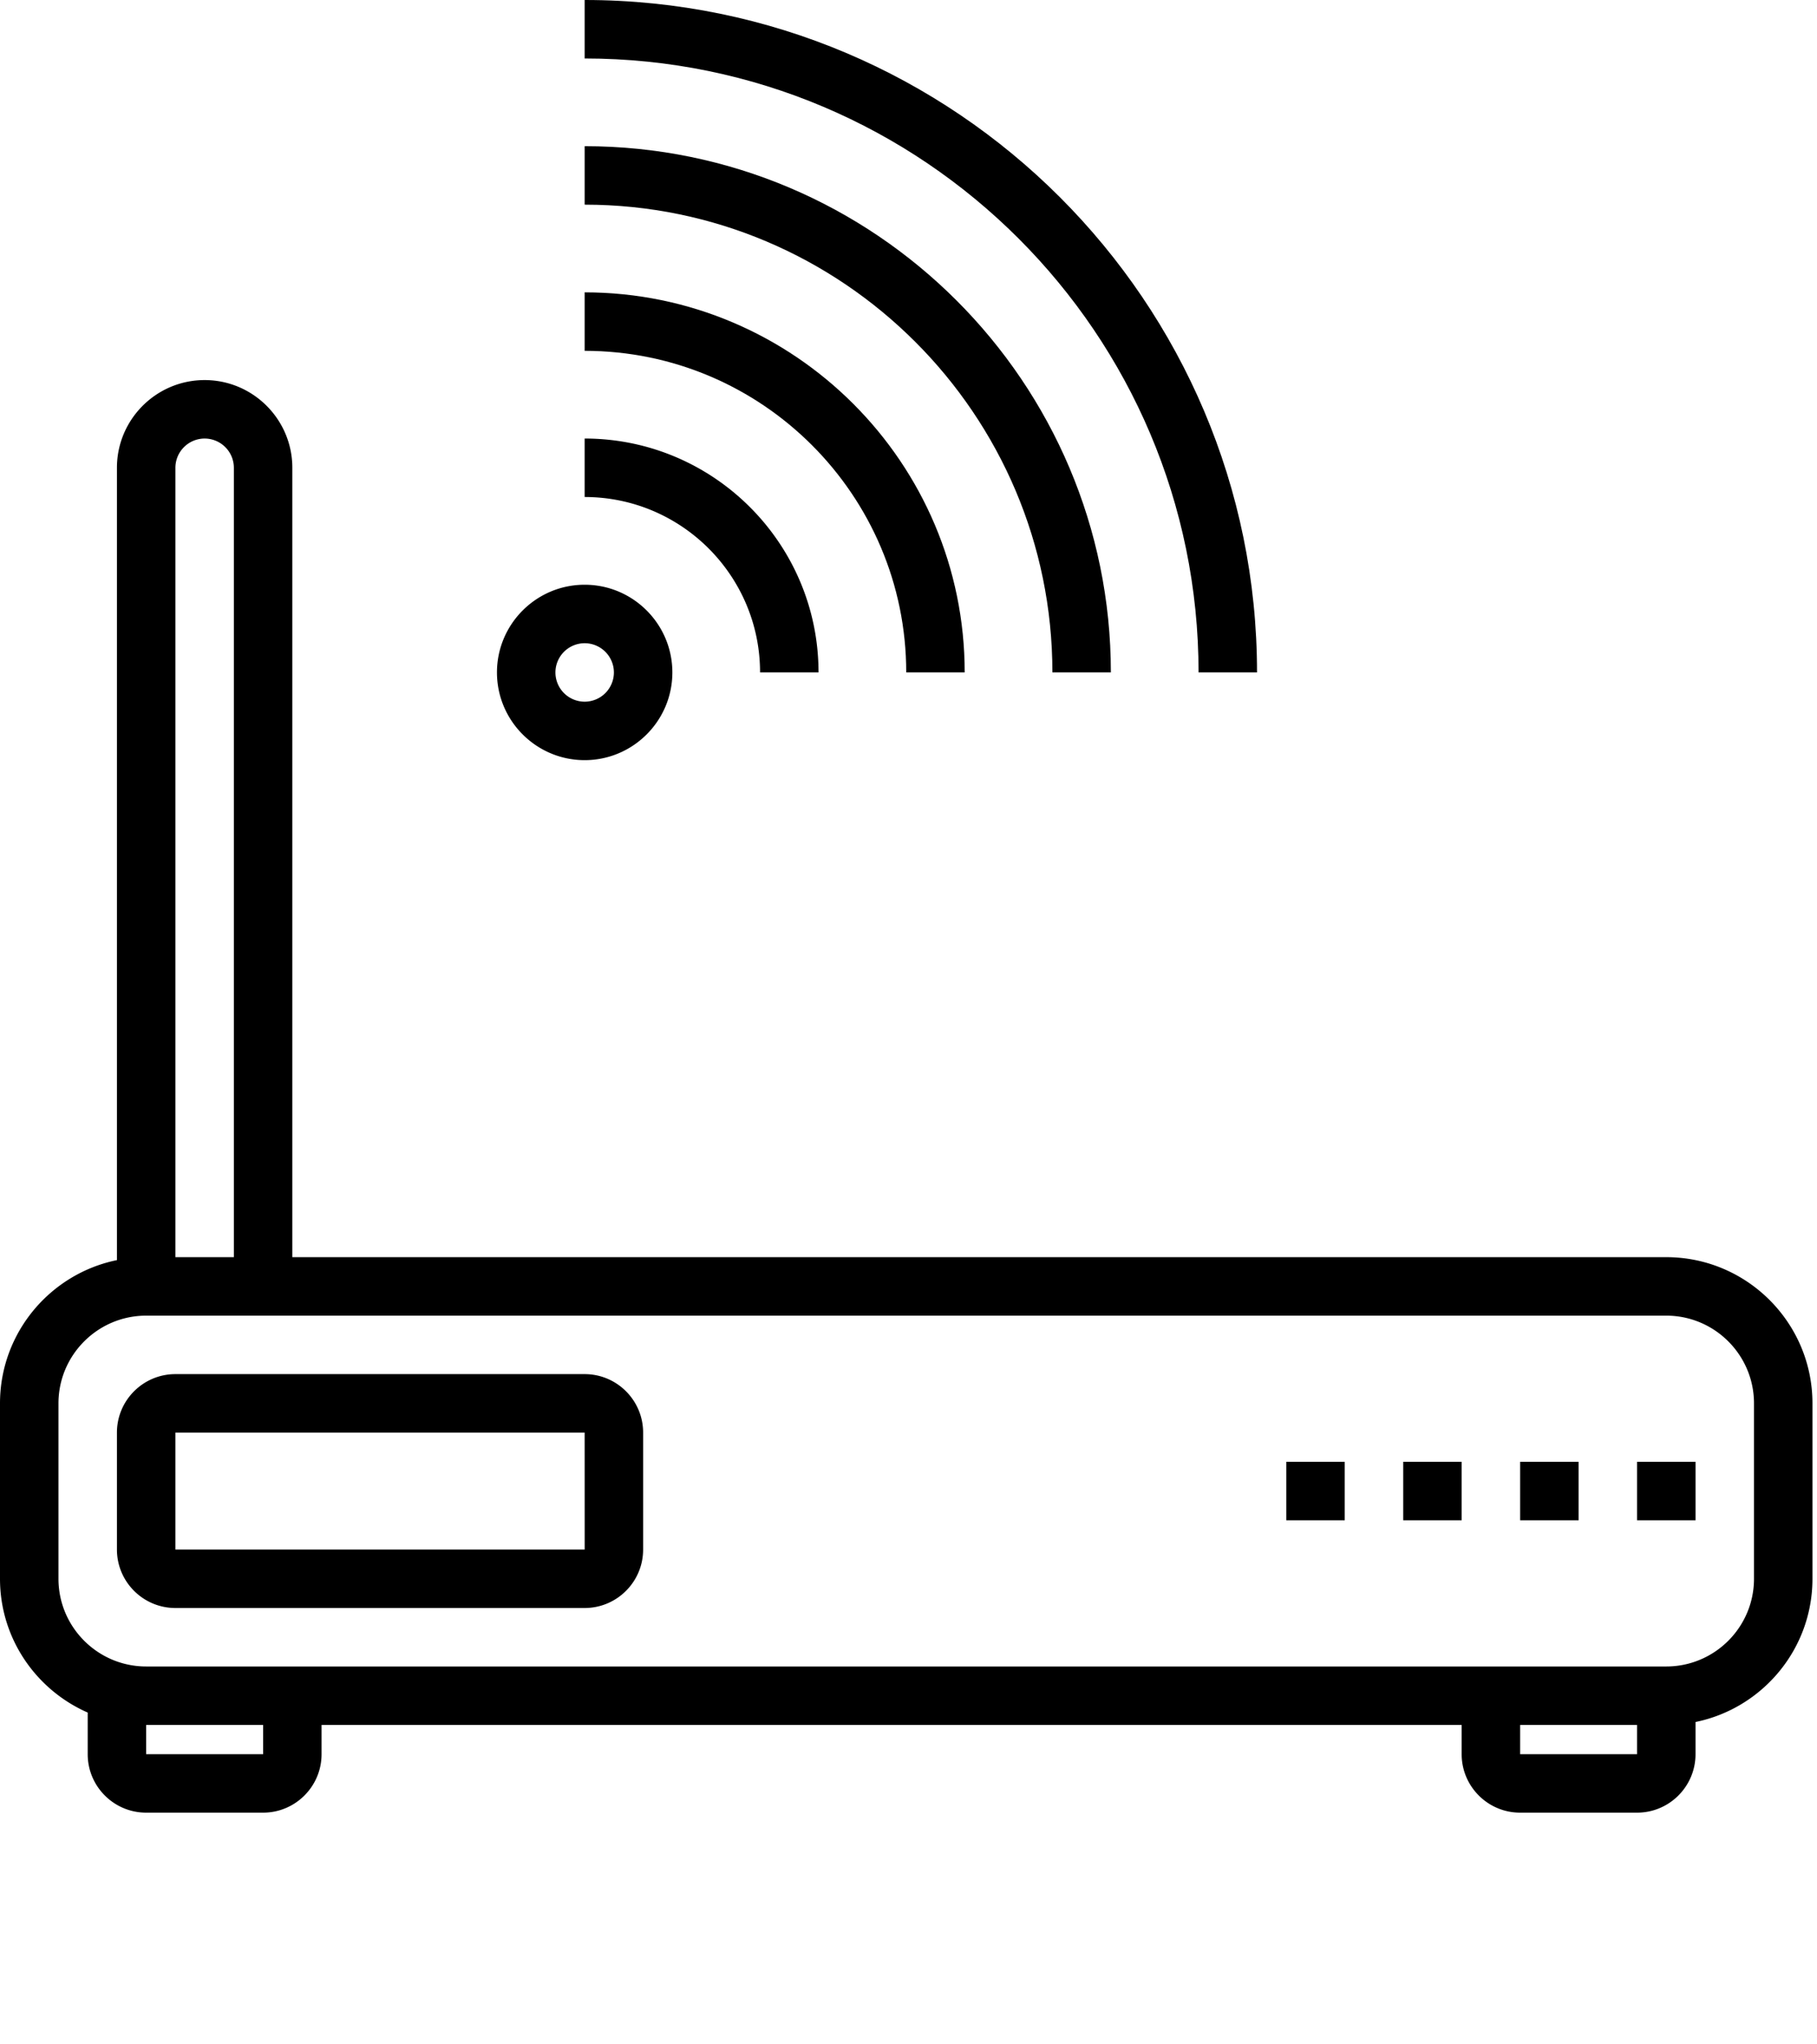 <svg xmlns="http://www.w3.org/2000/svg" xml:space="preserve" width="40" height="45">
    <g style="stroke-width:7.5">
        <path d="M275.806 208.065H48.387V77.419c0-8.003-6.513-14.516-14.516-14.516s-14.516 6.513-14.516 14.516v131.134C8.327 210.803 0 220.577 0 232.258v29.032c0 9.895 5.985 18.397 14.516 22.142v6.89c0 5.337 4.34 9.677 9.677 9.677h19.355c5.337 0 9.677-4.34 9.677-9.677v-4.839h188.71v4.839c0 5.337 4.34 9.677 9.677 9.677h19.355c5.337 0 9.677-4.34 9.677-9.677v-5.327C291.673 282.745 300 272.977 300 261.29v-29.032c0-13.34-10.853-24.193-24.194-24.193M33.871 72.581a4.847 4.847 0 0 1 4.839 4.839v130.645h-9.677V77.419h-.001a4.846 4.846 0 0 1 4.839-4.838m9.678 217.742H24.194v-4.839h19.355zm227.419 0h-19.355v-4.839h19.355zm19.355-29.033c0 8.003-6.513 14.516-14.516 14.516H24.194c-8.003 0-14.516-6.513-14.516-14.516v-29.032c0-8.003 6.513-14.516 14.516-14.516h251.613c8.003 0 14.516 6.513 14.516 14.516z" style="stroke-width:7.5" transform="scale(.133)"/>
        <path d="M96.774 227.419H29.032c-5.337 0-9.677 4.34-9.677 9.677v19.355c0 5.337 4.34 9.677 9.677 9.677h67.742c5.337 0 9.677-4.34 9.677-9.677v-19.355c.001-5.336-4.34-9.677-9.677-9.677m-67.742 29.033v-19.355h67.742l.005 19.355zm241.936-14.517h9.677v9.677h-9.677zm-19.355 0h9.677v9.677h-9.677zm-19.355 0h9.677v9.677h-9.677zm-19.355 0h9.677v9.677h-9.677zM96.774 125.806c8.003 0 14.516-6.513 14.516-14.516s-6.513-14.516-14.516-14.516-14.516 6.513-14.516 14.516 6.513 14.516 14.516 14.516m0-19.353a4.847 4.847 0 0 1 4.839 4.839 4.847 4.847 0 0 1-4.839 4.839 4.847 4.847 0 0 1-4.839-4.839 4.847 4.847 0 0 1 4.839-4.839m29.032 4.837h9.677c0-21.344-17.366-38.71-38.71-38.71v9.677c16.012.001 29.033 13.022 29.033 29.033" style="stroke-width:7.5" transform="scale(.133)"/>
        <path d="M150 111.29h9.677c0-34.684-28.219-62.903-62.903-62.903v9.677C126.121 58.065 150 81.944 150 111.29" style="stroke-width:7.5" transform="scale(.133)"/>
        <path d="M174.194 111.29h9.677c0-48.024-39.073-87.097-87.097-87.097v9.677c42.687.001 77.42 34.733 77.42 77.42" style="stroke-width:7.5" transform="scale(.133)"/>
        <path d="M198.387 111.29h9.677C208.065 49.927 158.139 0 96.774 0v9.677c56.032 0 101.613 45.581 101.613 101.613" style="stroke-width:7.5" transform="scale(.133)"/>
    </g>
</svg>
